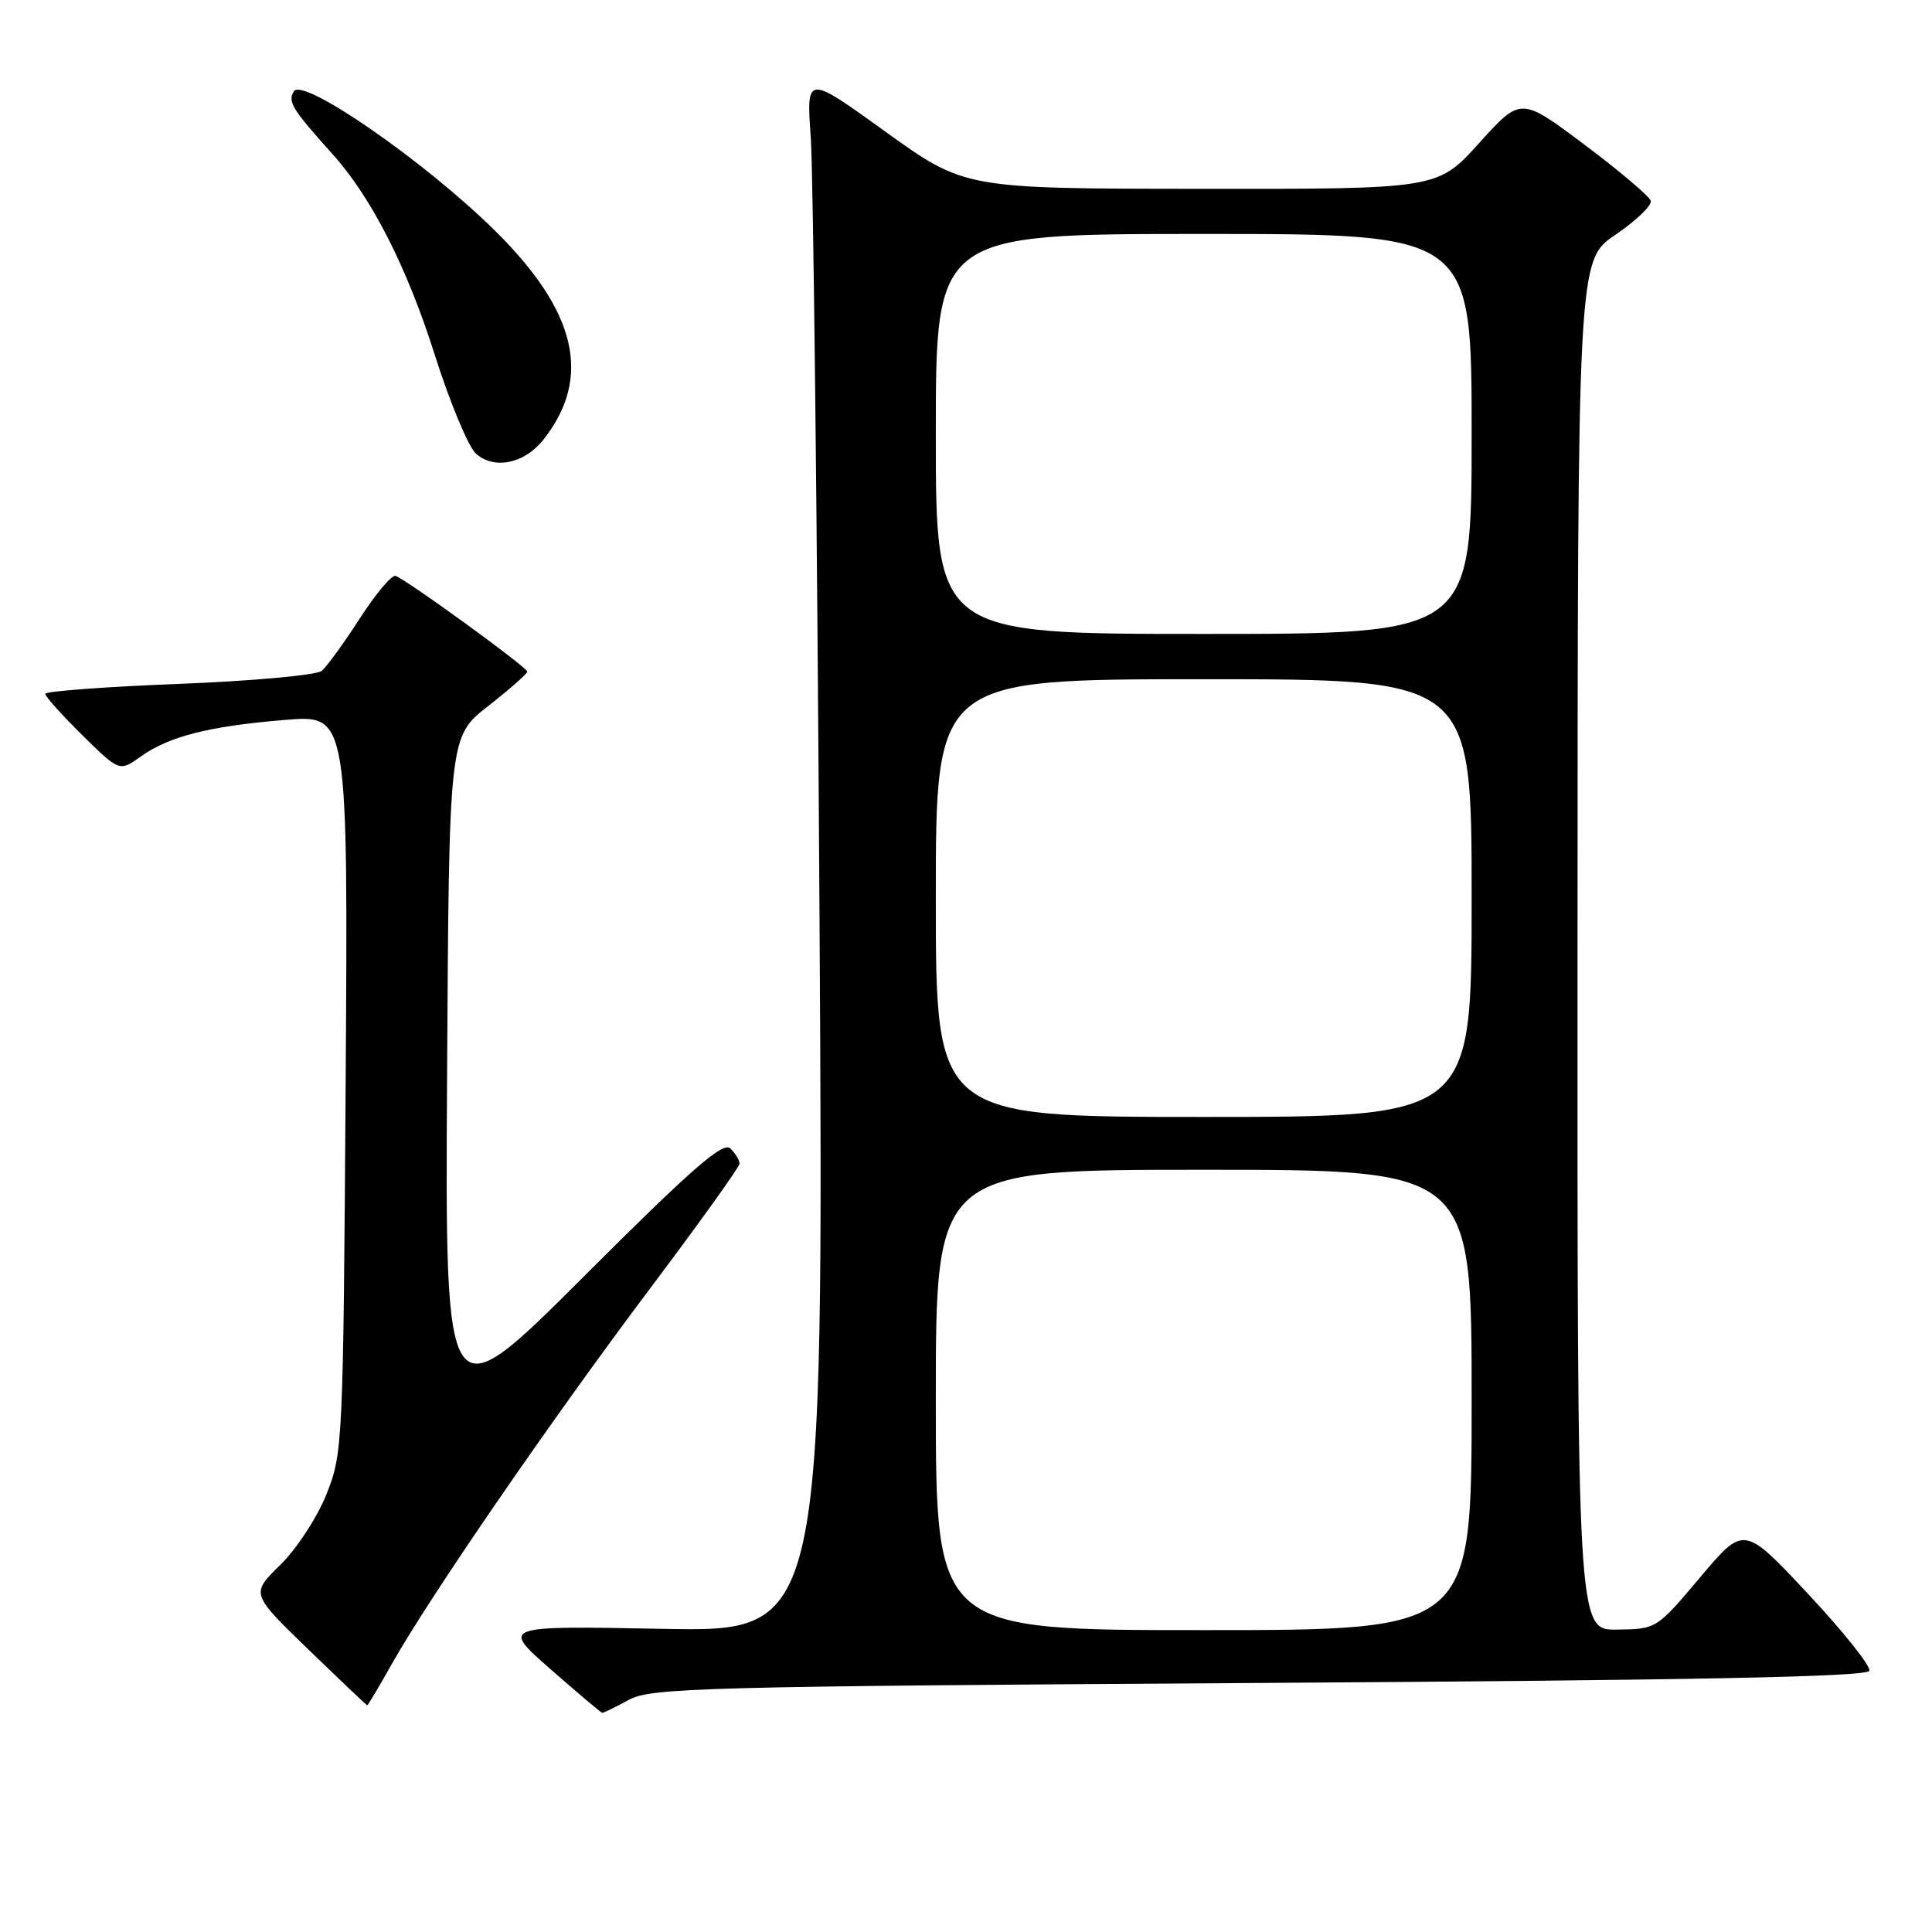 <?xml version="1.0" encoding="UTF-8" standalone="no"?>
<!DOCTYPE svg PUBLIC "-//W3C//DTD SVG 1.1//EN" "http://www.w3.org/Graphics/SVG/1.1/DTD/svg11.dtd" >
<svg xmlns="http://www.w3.org/2000/svg" xmlns:xlink="http://www.w3.org/1999/xlink" version="1.1" viewBox="0 0 256 256">
 <g >
 <path fill="currentColor"
d=" M 83.30 225.25 C 86.25 223.64 92.78 223.46 166.92 223.00 C 224.56 222.64 247.44 222.19 247.70 221.39 C 247.91 220.78 244.25 216.19 239.57 211.19 C 231.08 202.11 231.08 202.11 225.29 208.99 C 219.51 215.85 219.49 215.87 214.25 215.93 C 209.00 216.00 209.00 216.00 209.03 125.25 C 209.05 34.50 209.05 34.50 214.06 31.10 C 216.81 29.23 218.92 27.21 218.73 26.60 C 218.54 26.00 214.59 22.65 209.95 19.17 C 201.51 12.84 201.51 12.84 196.01 18.94 C 190.50 25.05 190.50 25.05 159.16 25.02 C 127.82 25.00 127.82 25.00 117.33 17.45 C 106.84 9.89 106.84 9.89 107.43 18.20 C 107.76 22.76 108.28 69.19 108.59 121.37 C 109.15 216.25 109.15 216.25 87.77 215.83 C 66.39 215.42 66.39 215.42 72.94 221.17 C 76.55 224.33 79.63 226.94 79.80 226.96 C 79.96 226.98 81.54 226.21 83.30 225.25 Z  M 51.98 220.38 C 57.00 211.48 73.17 187.98 86.11 170.77 C 92.65 162.07 98.00 154.61 98.00 154.18 C 98.00 153.75 97.45 152.85 96.78 152.18 C 95.82 151.22 91.66 154.85 77.27 169.23 C 58.98 187.50 58.98 187.50 59.24 142.56 C 59.50 97.61 59.50 97.61 64.68 93.56 C 67.52 91.33 69.86 89.28 69.87 89.00 C 69.90 88.44 53.83 76.77 52.41 76.31 C 51.91 76.15 49.78 78.68 47.68 81.94 C 45.58 85.20 43.31 88.33 42.62 88.90 C 41.94 89.46 33.42 90.24 23.69 90.62 C 13.96 91.00 6.00 91.59 6.00 91.94 C 6.00 92.29 8.21 94.75 10.91 97.42 C 15.83 102.26 15.83 102.26 18.67 100.23 C 22.43 97.56 27.71 96.22 37.81 95.39 C 46.12 94.70 46.12 94.70 45.80 143.60 C 45.48 191.47 45.42 192.62 43.24 198.04 C 42.02 201.09 39.26 205.29 37.12 207.38 C 33.23 211.18 33.23 211.18 40.86 218.56 C 45.06 222.62 48.57 225.95 48.65 225.97 C 48.74 225.99 50.24 223.47 51.98 220.38 Z  M 72.02 58.24 C 78.48 50.03 76.44 41.26 65.56 30.54 C 56.27 21.37 40.12 10.19 38.94 12.10 C 38.09 13.47 38.68 14.43 44.13 20.50 C 49.24 26.20 53.95 35.46 57.59 46.96 C 59.60 53.31 62.07 59.23 63.07 60.12 C 65.50 62.27 69.52 61.43 72.02 58.24 Z  M 124.00 185.50 C 124.00 155.00 124.00 155.00 159.50 155.00 C 195.00 155.00 195.00 155.00 195.00 185.50 C 195.00 216.00 195.00 216.00 159.50 216.00 C 124.00 216.00 124.00 216.00 124.00 185.50 Z  M 124.00 119.00 C 124.00 90.00 124.00 90.00 159.50 90.00 C 195.00 90.00 195.00 90.00 195.00 119.00 C 195.00 148.00 195.00 148.00 159.50 148.00 C 124.00 148.00 124.00 148.00 124.00 119.00 Z  M 124.00 57.50 C 124.00 31.00 124.00 31.00 159.50 31.00 C 195.00 31.00 195.00 31.00 195.00 57.50 C 195.00 84.00 195.00 84.00 159.50 84.00 C 124.00 84.00 124.00 84.00 124.00 57.50 Z "/>
</g>
</svg>